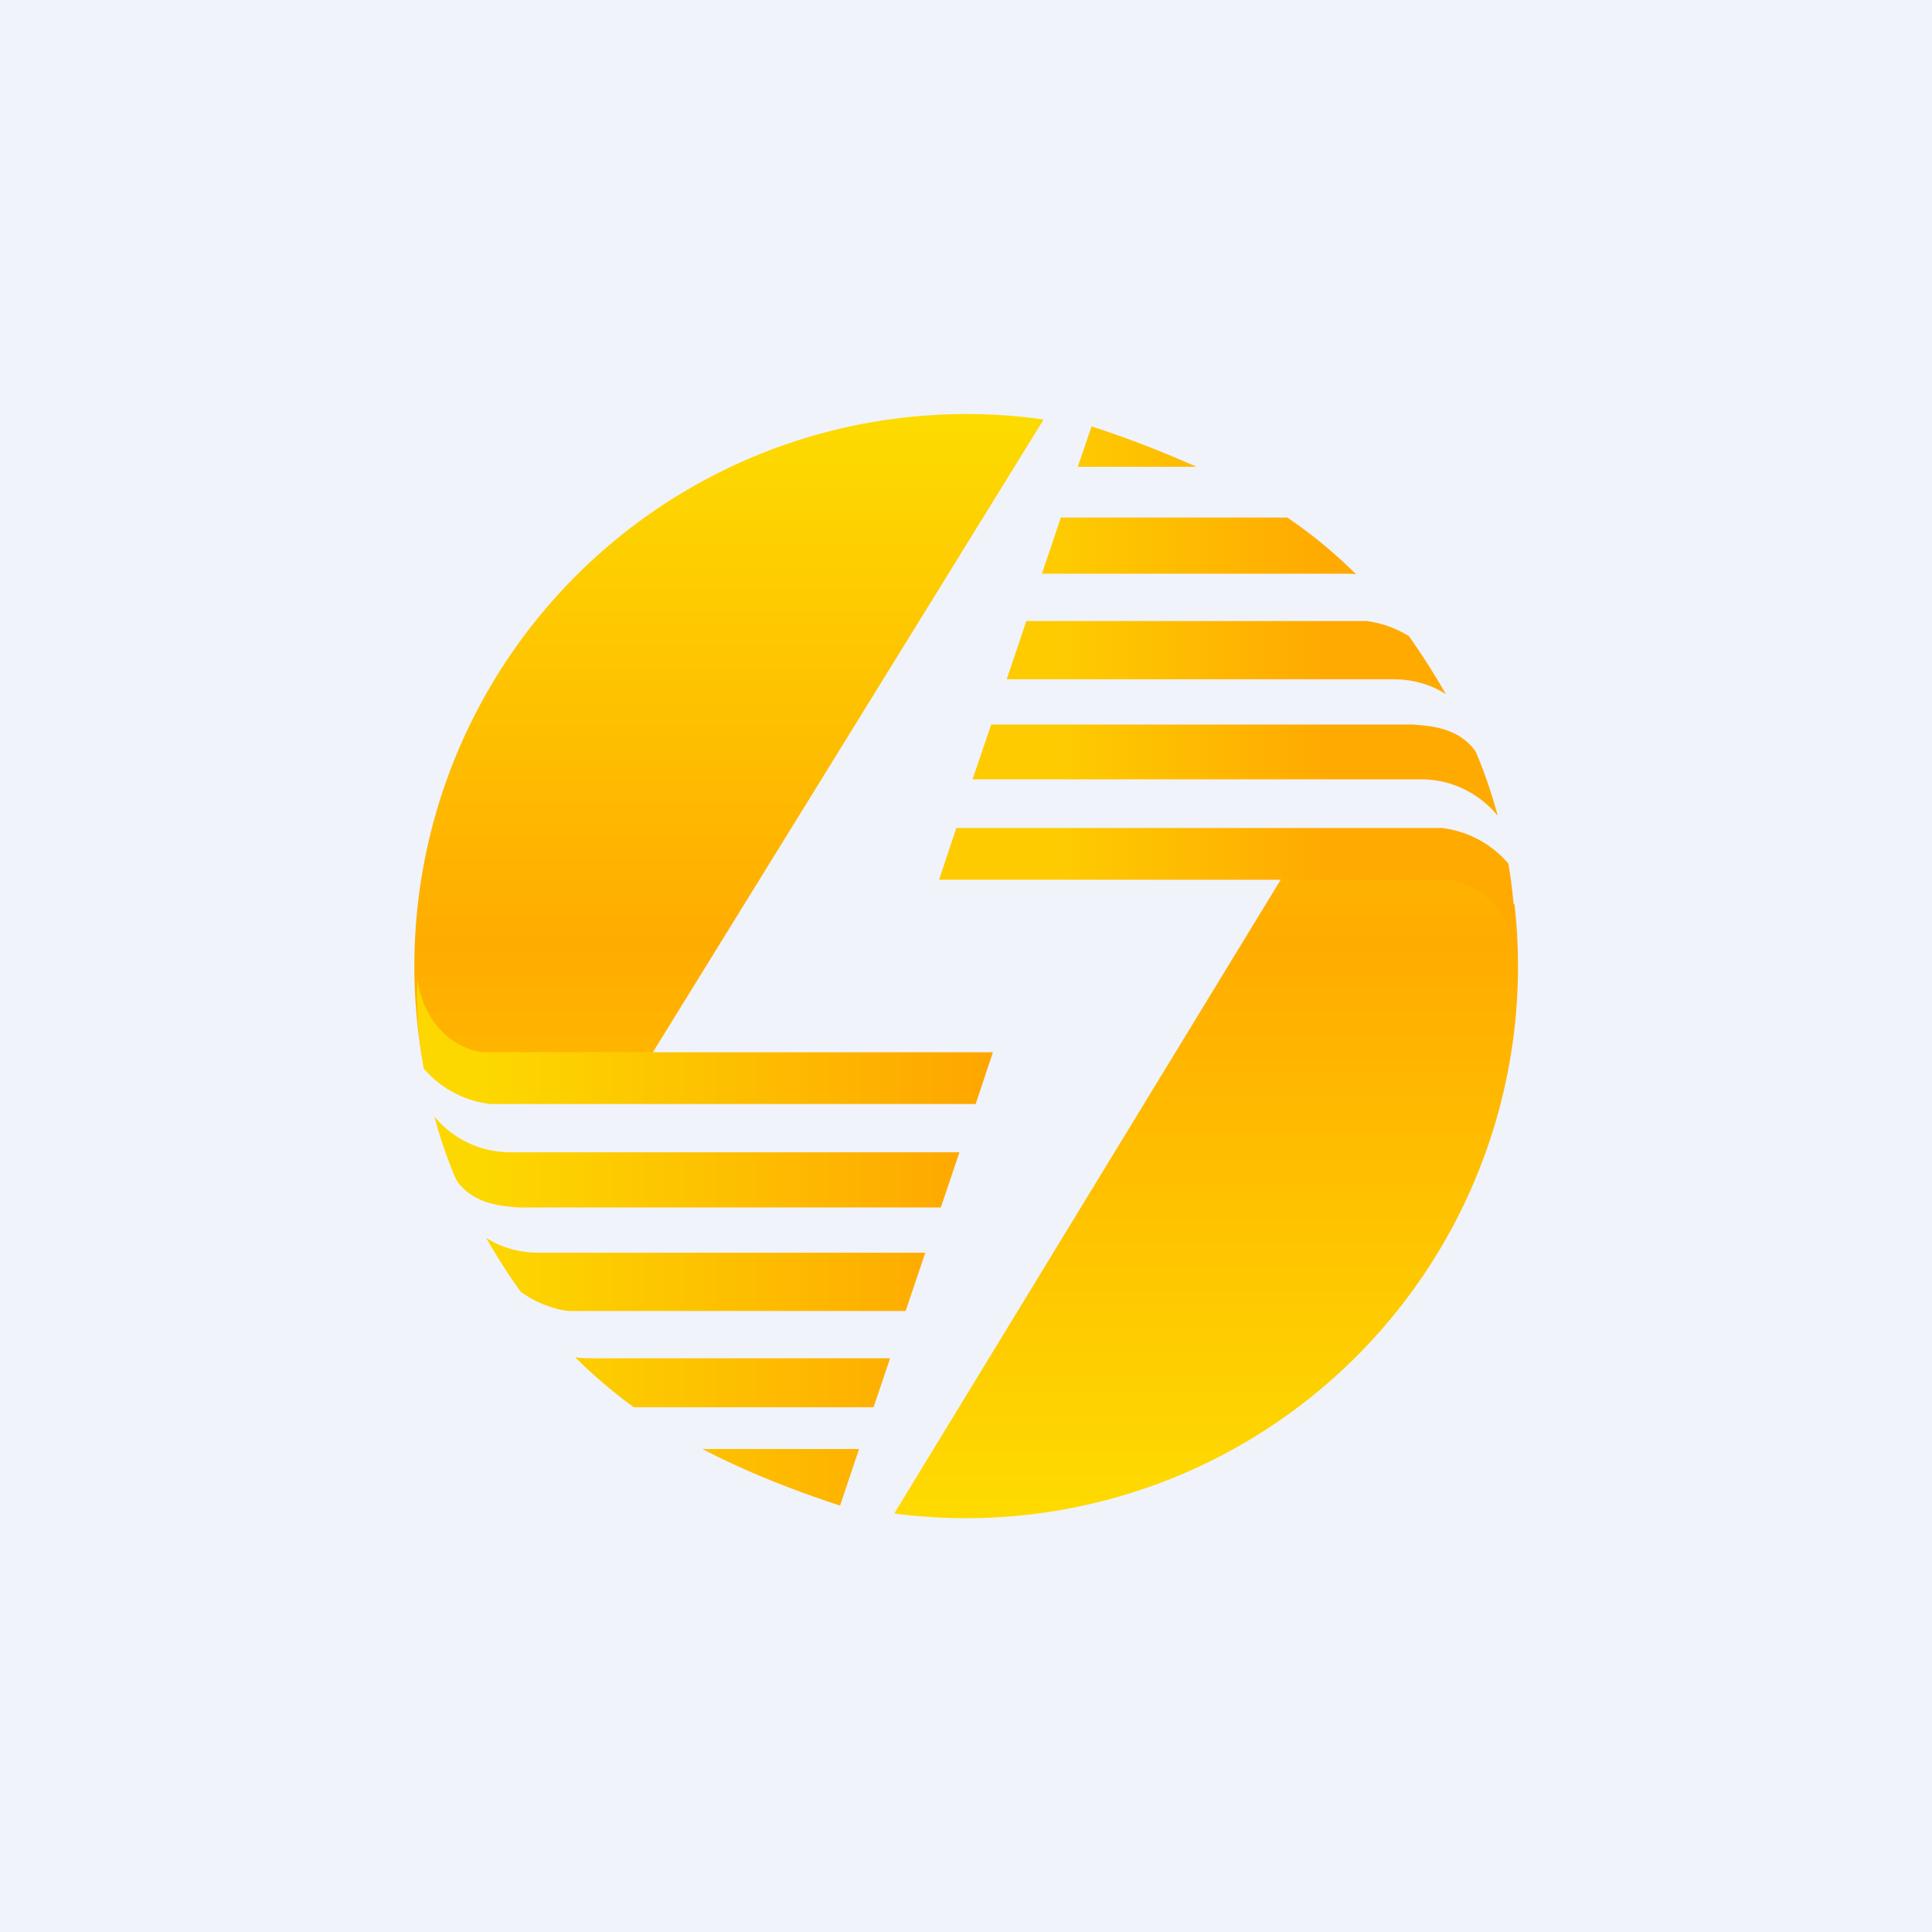 <!-- by TradeStack --><svg width="56" height="56" viewBox="0 0 56 56" xmlns="http://www.w3.org/2000/svg"><path fill="#F0F3FA" d="M0 0h56v56H0z"/><path d="M30.25 12.16 18.8 30.7h-6.56a16 16 0 0 1 18.02-18.54ZM43.9 26.22l-1.12-.98h-5.5L25.92 43.87A16 16 0 0 0 43.9 26.22Z" fill="url(#abypg51ji)"/><path d="M27.22 25.5H42c.54.05 1.67.55 1.9 2.11.04-.54.01-1.46-.18-2.58A3 3 0 0 0 41.79 24H27.72l-.5 1.5Zm.97-2.91h13c1.1 0 1.85.6 2.22 1.05-.16-.6-.37-1.23-.64-1.86-.46-.65-1.21-.73-1.71-.77l-.08-.01H28.73l-.54 1.59Zm.98-2.9H40.4c.61 0 1.12.18 1.51.43a21.7 21.7 0 0 0-1.07-1.68 3.1 3.1 0 0 0-1.24-.44h-9.85l-.57 1.69Zm1.03-3.06H39c.1 0 .21 0 .31.02a13.62 13.62 0 0 0-2-1.65h-6.56l-.55 1.63Zm1.05-3.1h3.43c-.9-.4-1.9-.8-3.04-1.17l-.4 1.17Z" fill="url(#bbypg51ji)"/><path d="M28.78 30.5H14c-.54-.05-1.67-.55-1.9-2.11-.04.54-.01 1.46.18 2.58A3 3 0 0 0 14.21 32h14.07l.5-1.5Zm-.97 2.9h-13c-1.1 0-1.85-.58-2.22-1.04.16.6.37 1.23.64 1.85.46.66 1.21.74 1.71.78l.08.01h12.25l.54-1.6Zm-.98 2.91H15.6c-.61 0-1.12-.18-1.51-.43.31.54.64 1.06 1 1.56.49.36 1.06.53 1.4.56h9.76l.57-1.69Zm-1.03 3.06h-8.71c-.15 0-.28-.01-.42-.03.5.5 1.07.99 1.7 1.45h6.95l.48-1.42ZM24.9 42h-4.54c1.11.58 2.43 1.13 3.99 1.64l.55-1.64Z" fill="url(#cbypg51ji)"/><defs><linearGradient id="abypg51ji" x1="28" y1="12" x2="28" y2="44" gradientUnits="userSpaceOnUse"><stop stop-color="#FDDB00"/><stop offset=".48" stop-color="#FFAC00"/><stop offset="1" stop-color="#FEDB00"/></linearGradient><linearGradient id="bbypg51ji" x1="29.8" y1="12.36" x2="38.4" y2="12.36" gradientUnits="userSpaceOnUse"><stop offset=".1" stop-color="#FECB01"/><stop offset="1" stop-color="#FFAA01"/></linearGradient><linearGradient id="cbypg51ji" x1="28.36" y1="32.16" x2="13.73" y2="32.16" gradientUnits="userSpaceOnUse"><stop stop-color="#FEA700"/><stop offset="1" stop-color="#FDD800"/></linearGradient></defs></svg>